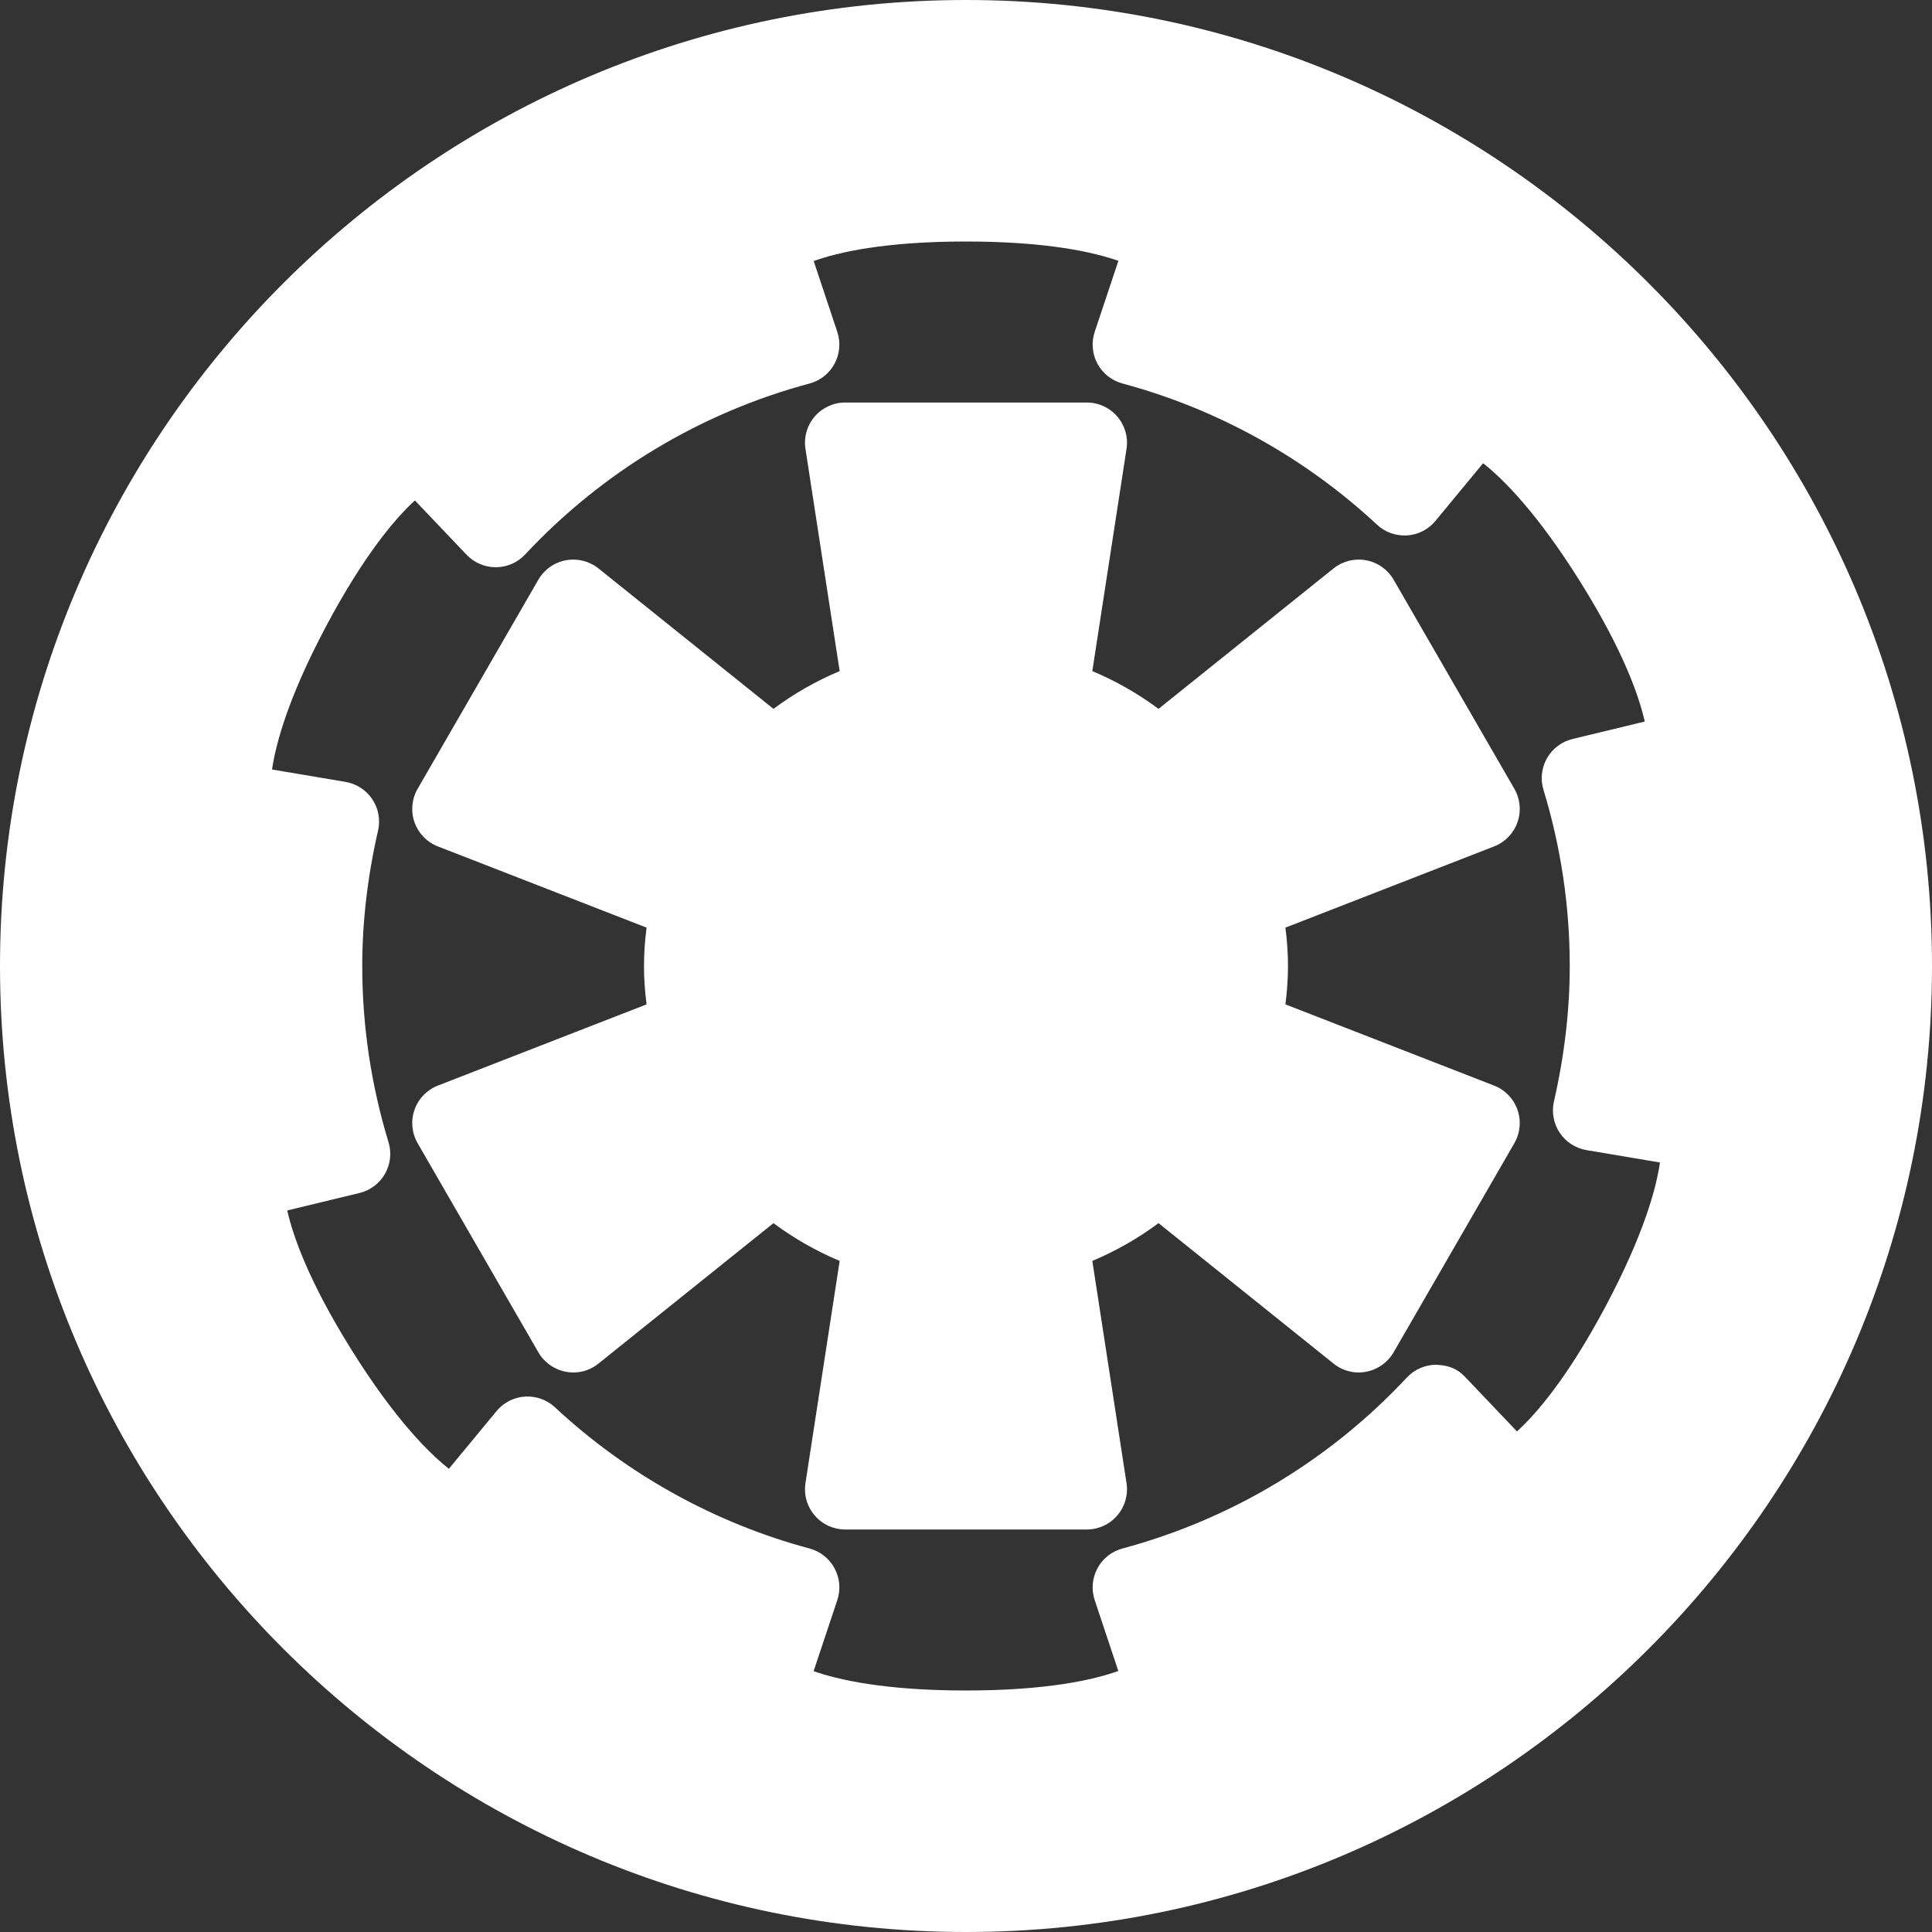 <?xml version="1.0" encoding="iso-8859-1"?>
<!-- Generator: Adobe Illustrator 19.0.0, SVG Export Plug-In . SVG Version: 6.00 Build 0)  -->
<svg version="1.1" id="Capa_1" xmlns="http://www.w3.org/2000/svg" xmlns:xlink="http://www.w3.org/1999/xlink" x="0px" y="0px"
	 viewBox="0 0 512 512" style="enable-background:new 0 0 512 512;" xml:space="preserve">
<rect x="0" y="0" width="512" height="512" fill="#333333" stroke="none"/>
<g>
	<g>
		<g>
			<path fill="white" d="M256,0C114.844,0,0,114.844,0,256s114.844,256,256,256s256-114.844,256-256S397.156,0,256,0z M425.531,346.135
				c-10.156,19.094-18.49,28.635-23.521,33.208l-13.656-14.354c-2.021-2.125-4.115-3.156-7.781-3.313
				c-2.938,0.01-5.74,1.24-7.74,3.385c-20.479,21.917-46.531,37.573-75.365,45.302c-2.844,0.76-5.24,2.656-6.635,5.25
				c-1.385,2.583-1.656,5.635-0.729,8.427l6.26,18.781C289.969,445.125,277.625,448,256,448c-21.76,0-34.115-2.917-40.385-5.125
				l6.281-18.833c0.927-2.792,0.656-5.844-0.729-8.427c-1.396-2.594-3.802-4.49-6.635-5.25
				c-25.052-6.708-48.385-19.646-67.458-37.417c-2.146-2-4.958-3-7.969-2.844c-2.927,0.198-5.656,1.583-7.521,3.854l-12.625,15.281
				c-5.344-4.219-14.323-13.156-25.792-31.49c-11.521-18.458-15.594-30.49-17.042-36.969l19.135-4.625
				c2.854-0.688,5.302-2.521,6.76-5.073c1.458-2.552,1.802-5.594,0.938-8.406C98.344,287.531,96,271.823,96,256
				c0-11.677,1.406-23.75,4.188-35.885c0.656-2.865,0.104-5.875-1.531-8.313c-1.625-2.438-4.198-4.104-7.094-4.594l-19.469-3.281
				c0.979-6.729,4.219-18.979,14.375-38.063c10.219-19.219,18.594-28.76,23.479-33.25l13.698,14.396
				c2.01,2.115,4.813,3.313,7.729,3.313c0.01,0,0.031,0,0.052,0c2.938-0.01,5.74-1.24,7.74-3.385
				c20.479-21.917,46.531-37.573,75.365-45.302c2.844-0.76,5.24-2.656,6.635-5.25c1.385-2.583,1.656-5.635,0.729-8.427l-6.26-18.781
				C222.031,66.875,234.375,64,256,64c21.76,0,34.115,2.917,40.385,5.125l-6.281,18.833c-0.927,2.792-0.656,5.844,0.729,8.427
				c1.396,2.594,3.802,4.49,6.635,5.25c25.052,6.708,48.385,19.646,67.458,37.417c2.146,2.01,4.958,3,7.969,2.844
				c2.927-0.198,5.656-1.583,7.521-3.854l12.625-15.281c5.344,4.219,14.323,13.156,25.792,31.49
				c11.521,18.458,15.594,30.479,17.042,36.969l-19.146,4.625c-2.854,0.688-5.292,2.521-6.75,5.073
				c-1.458,2.552-1.802,5.594-0.938,8.406C413.656,224.469,416,240.177,416,256c0,11.677-1.406,23.75-4.188,35.885
				c-0.656,2.865-0.104,5.875,1.531,8.313c1.625,2.438,4.198,4.104,7.094,4.594l19.469,3.281
				C438.927,314.802,435.688,327.042,425.531,346.135z"/>
			<path fill="white" d="M402.146,217.917c1.031-2.938,0.729-6.177-0.823-8.875l-32-55.417c-1.563-2.698-4.219-4.573-7.271-5.146
				c-3.063-0.573-6.219,0.219-8.646,2.156l-46.385,37.219c-5.385-4.01-11.24-7.354-17.542-10.01l9.063-58.885
				c0.479-3.083-0.417-6.208-2.448-8.573c-2.021-2.365-4.979-3.719-8.094-3.719h-64c-3.115,0-6.073,1.354-8.094,3.719
				c-2.031,2.365-2.927,5.49-2.448,8.573l9.063,58.885c-6.302,2.656-12.156,6-17.542,10.01l-46.385-37.219
				c-2.417-1.938-5.563-2.729-8.646-2.156c-3.052,0.573-5.708,2.448-7.271,5.146l-32,55.417c-1.552,2.698-1.854,5.938-0.823,8.875
				c1.031,2.927,3.292,5.271,6.198,6.396l55.302,21.521c-0.458,3.49-0.688,6.865-0.688,10.167s0.229,6.677,0.688,10.167
				l-55.302,21.521c-2.906,1.125-5.167,3.469-6.198,6.396c-1.031,2.938-0.729,6.177,0.823,8.875l32,55.417
				c1.563,2.698,4.219,4.573,7.271,5.146c3.083,0.604,6.229-0.198,8.646-2.156l46.385-37.219c5.385,4.01,11.24,7.354,17.542,10.01
				l-9.063,58.885c-0.479,3.083,0.417,6.208,2.448,8.573c2.021,2.365,4.979,3.719,8.094,3.719h64c3.115,0,6.073-1.354,8.094-3.719
				c2.031-2.365,2.927-5.49,2.448-8.573l-9.063-58.885c6.302-2.656,12.156-6,17.542-10.01l46.385,37.219
				c2.427,1.958,5.583,2.76,8.646,2.156c3.052-0.573,5.708-2.448,7.271-5.146l32-55.417c1.552-2.698,1.854-5.938,0.823-8.875
				c-1.031-2.927-3.292-5.271-6.198-6.396l-55.302-21.521c0.458-3.49,0.688-6.865,0.688-10.167s-0.229-6.677-0.688-10.167
				l55.302-21.521C398.854,223.188,401.115,220.844,402.146,217.917z"/>
		</g>
	</g>
</g>
<g>
</g>
<g>
</g>
<g>
</g>
<g>
</g>
<g>
</g>
<g>
</g>
<g>
</g>
<g>
</g>
<g>
</g>
<g>
</g>
<g>
</g>
<g>
</g>
<g>
</g>
<g>
</g>
<g>
</g>
</svg>
